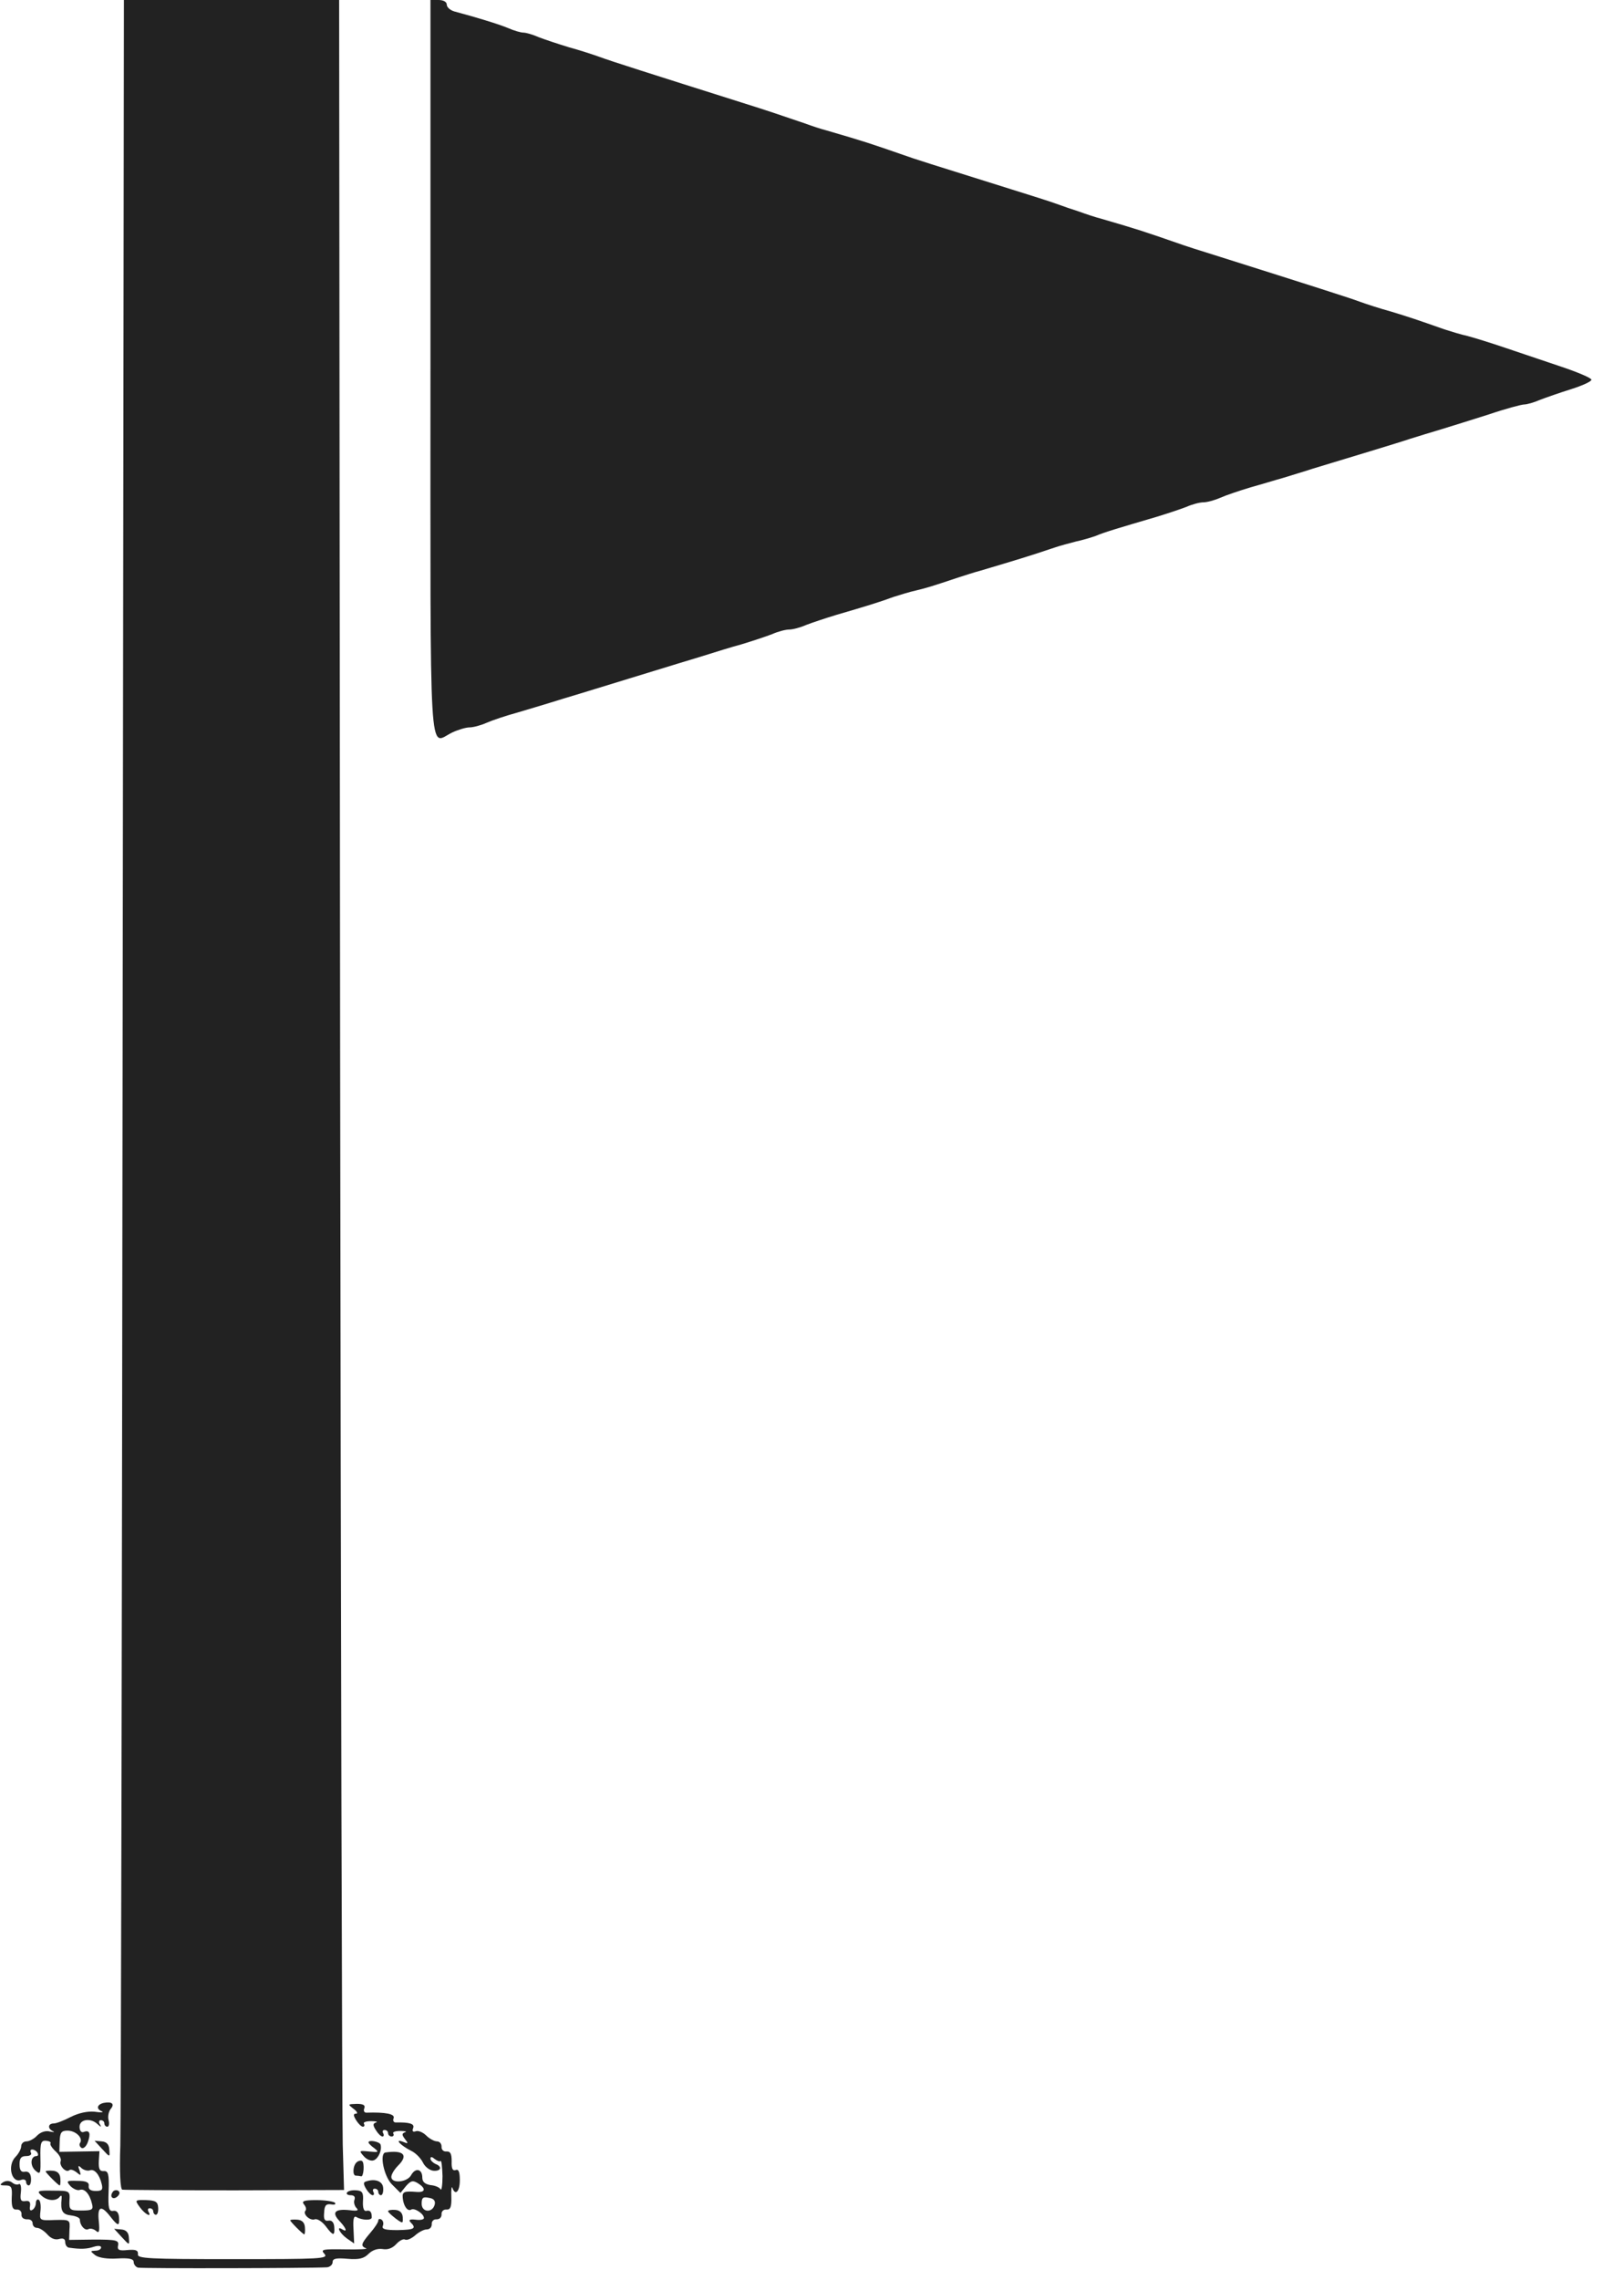 <?xml version="1.0" standalone="no"?>
<!DOCTYPE svg PUBLIC "-//W3C//DTD SVG 20010904//EN"
 "http://www.w3.org/TR/2001/REC-SVG-20010904/DTD/svg10.dtd">
<svg version="1.0" xmlns="http://www.w3.org/2000/svg"
 width="498pt" height="699pt" viewBox="0 0 498 699"
 preserveAspectRatio="xMidYMid meet">
<g transform="translate(0,699) scale(0.1,-0.1)"
fill="#222222" stroke="none">
<path d="M376 3768 c-2 -1773 -5 -3283 -7 -3355 -3 -83 0 -134 6 -136 6 -1
161 -2 345 -2 l335 1 -4 140 c-2 76 -6 1587 -8 3357 l-3 3217 -330 0 -330 0
-4 -3222z"/>
<path d="M1320 5865 c0 -1251 -6 -1156 66 -1121 19 9 43 16 54 16 11 0 34 6
52 14 18 8 60 22 93 31 33 10 78 23 100 30 22 7 65 20 95 29 30 9 98 30 150
46 52 16 120 37 150 46 30 9 73 22 95 29 22 7 67 21 100 30 33 10 75 24 93 31
18 8 41 14 52 14 11 0 34 6 52 14 18 7 60 21 93 31 86 25 135 40 175 55 19 6
51 16 70 20 33 8 46 12 130 40 19 6 49 16 65 20 114 34 148 44 228 71 17 6 48
14 67 19 19 4 46 12 60 17 25 11 76 26 185 58 33 10 75 24 93 31 18 8 41 14
52 14 11 0 34 6 52 14 18 8 60 22 93 32 33 9 78 23 100 29 22 7 63 19 90 28
105 32 262 79 300 92 22 7 65 20 95 29 30 9 96 30 147 46 50 17 99 30 107 30
8 0 30 6 48 14 18 7 61 22 96 33 35 11 63 24 62 29 0 5 -42 23 -93 40 -50 17
-128 43 -172 58 -44 15 -96 31 -115 36 -19 4 -51 14 -70 20 -88 31 -109 38
-165 55 -33 9 -76 23 -95 30 -32 12 -161 53 -430 138 -52 16 -111 35 -130 42
-104 36 -115 40 -235 75 -16 4 -46 14 -65 21 -19 6 -51 17 -70 24 -19 7 -82
27 -140 45 -246 77 -297 93 -330 105 -104 36 -115 40 -235 75 -16 4 -46 14
-65 21 -88 30 -111 38 -200 66 -269 85 -398 126 -430 138 -19 7 -62 21 -95 30
-33 10 -75 24 -93 31 -18 8 -39 14 -47 14 -8 0 -29 6 -47 14 -29 12 -94 32
-165 51 -13 4 -23 13 -23 21 0 8 -10 14 -25 14 l-25 0 0 -1125z"/>
<path d="M318 543 c-21 -5 -24 -19 -5 -26 6 -3 -4 -4 -23 -1 -22 2 -49 -4 -73
-16 -21 -11 -44 -20 -52 -20 -18 0 -20 -16 -2 -24 6 -3 2 -3 -9 -1 -13 4 -29
-1 -40 -12 -9 -10 -24 -18 -33 -18 -9 0 -16 -7 -16 -15 0 -8 -8 -23 -17 -32
-27 -27 -12 -83 17 -71 8 3 15 0 15 -6 0 -6 4 -11 8 -11 5 0 8 10 7 23 -1 14
-8 21 -19 19 -11 -2 -16 4 -16 23 0 19 5 25 21 25 11 0 17 5 14 10 -3 6 -2 10
4 10 5 0 13 -4 16 -10 3 -5 2 -10 -3 -10 -18 0 -21 -28 -4 -44 16 -14 17 -11
16 39 -1 46 2 53 17 52 10 -1 16 -4 14 -8 -3 -3 5 -15 16 -25 11 -10 18 -23
15 -30 -5 -14 17 -37 27 -27 4 3 13 0 22 -7 13 -11 14 -10 9 6 -6 15 -4 17 6
7 7 -6 18 -9 25 -7 14 6 30 -12 37 -42 4 -17 1 -21 -18 -21 -16 0 -23 5 -22
15 2 11 -7 16 -34 16 -34 1 -36 0 -22 -16 9 -9 21 -14 28 -12 15 6 31 -12 38
-42 5 -18 1 -21 -33 -21 -35 0 -37 2 -36 30 2 30 1 31 -50 31 -47 1 -51 -1
-37 -14 17 -17 45 -20 57 -5 5 6 7 4 6 -5 -4 -38 2 -49 29 -52 15 -2 27 -7 27
-13 0 -18 16 -35 26 -29 5 3 16 1 23 -5 10 -9 12 -3 9 29 -5 46 7 51 35 15 24
-31 29 -31 27 -3 -1 15 -8 22 -18 20 -13 -2 -16 8 -14 60 2 53 -1 63 -15 62
-12 -1 -16 6 -15 30 l2 31 -61 -1 -62 -1 1 32 c1 27 5 33 24 33 25 0 48 -22
39 -37 -4 -5 -2 -12 4 -16 6 -3 14 4 19 17 10 27 6 39 -12 32 -8 -3 -13 4 -13
16 0 23 34 28 55 8 11 -10 13 -10 7 0 -4 6 -2 12 3 12 6 0 11 -4 11 -10 0 -5
4 -10 9 -10 5 0 7 9 4 20 -3 11 0 26 6 34 14 16 4 24 -21 19z"/>
<path d="M1084 525 c11 -8 14 -15 8 -15 -9 0 -9 -5 0 -20 7 -11 16 -20 21 -20
4 0 6 4 3 9 -3 5 7 8 22 8 15 0 22 -2 15 -4 -10 -3 -10 -9 0 -24 6 -10 15 -19
20 -19 4 0 5 5 2 10 -3 6 -1 10 4 10 6 0 11 -4 11 -10 0 -5 5 -10 11 -10 5 0
8 4 5 9 -3 5 7 8 22 8 15 0 21 -2 14 -4 -10 -4 -10 -8 0 -21 11 -14 10 -15 -7
-8 -27 10 -6 -12 26 -28 13 -6 29 -22 36 -36 6 -13 21 -24 32 -25 24 -2 28 13
6 21 -8 4 -15 11 -15 16 0 7 5 6 13 -1 8 -6 16 -9 18 -6 3 2 5 -19 6 -46 0
-28 -3 -46 -6 -41 -3 6 -17 12 -31 13 -17 3 -25 10 -25 23 0 27 -21 31 -34 8
-12 -23 -61 -27 -61 -6 0 8 9 23 21 35 32 32 17 48 -39 40 -19 -3 -5 -73 20
-98 l26 -26 17 21 c15 17 21 18 36 9 26 -16 24 -29 -3 -27 -38 3 -45 1 -43
-18 2 -25 15 -43 26 -36 10 6 39 -13 39 -26 0 -5 -12 -7 -26 -5 -18 2 -22 -1
-15 -8 19 -19 12 -23 -40 -24 -38 0 -49 3 -45 13 3 7 1 16 -4 19 -6 4 -10 2
-10 -3 0 -5 -11 -22 -25 -38 -28 -33 -30 -40 -12 -47 6 -2 -23 -4 -65 -3 -69
1 -76 0 -63 -14 13 -15 -12 -16 -280 -16 -261 0 -295 2 -292 15 1 12 -6 15
-31 13 -27 -3 -33 0 -30 14 3 16 -5 18 -74 18 l-76 -1 1 31 c2 31 2 31 -45 30
-47 -2 -47 -1 -44 27 2 16 0 32 -5 35 -5 3 -9 -2 -9 -10 0 -8 -5 -18 -11 -21
-6 -4 -9 0 -7 11 2 13 -2 18 -14 16 -14 -2 -17 3 -14 27 2 17 -1 28 -6 25 -5
-3 -14 -1 -21 5 -8 6 -18 6 -27 1 -12 -8 -11 -10 6 -10 19 0 22 -5 20 -37 -1
-29 3 -38 15 -37 9 1 16 -6 15 -15 -1 -9 6 -15 17 -15 9 1 17 -4 17 -12 0 -8
6 -14 13 -14 8 0 22 -9 32 -20 11 -13 25 -18 37 -14 12 3 18 0 18 -10 0 -9 6
-17 13 -17 35 -5 54 -4 75 3 13 4 22 3 22 -2 0 -6 -8 -10 -17 -10 -17 -1 -17
-1 -1 -14 11 -8 38 -12 68 -10 36 2 50 -1 50 -11 0 -7 6 -15 13 -17 10 -3 526
-2 580 1 9 1 17 8 17 16 0 11 11 13 46 10 35 -3 50 1 64 15 12 12 28 17 43 15
15 -3 30 2 42 15 10 11 22 17 27 14 5 -3 18 2 30 12 11 10 27 19 36 19 10 0
16 7 16 16 -1 9 6 16 15 15 9 0 15 6 15 15 -1 9 6 16 15 15 12 -1 16 8 15 39
-1 22 1 34 3 28 9 -26 23 -12 23 23 0 26 -4 35 -13 31 -9 -3 -13 5 -12 27 0
23 -4 31 -16 30 -9 -1 -16 6 -15 15 0 9 -6 16 -14 16 -8 0 -23 8 -33 18 -10
10 -25 16 -32 13 -9 -3 -12 0 -8 10 5 13 -11 18 -54 17 -6 0 -9 6 -6 13 5 13
-24 19 -84 17 -6 0 -9 6 -6 13 4 10 -3 14 -23 14 -28 -1 -28 -1 -10 -15z m249
-294 c-7 -26 -40 -24 -40 3 0 18 4 22 22 18 15 -2 21 -9 18 -21z"/>
<path d="M312 403 c26 -28 25 -28 23 -1 -1 14 -9 22 -23 23 l-22 2 22 -24z"/>
<path d="M1130 422 c0 -3 8 -11 18 -18 15 -12 13 -13 -16 -10 -31 3 -32 3 -16
-15 9 -10 22 -15 30 -12 14 5 26 31 21 48 -2 9 -37 16 -37 7z"/>
<path d="M1095 362 c-13 -9 -15 -42 -4 -42 5 0 12 -1 16 -2 8 -4 12 42 3 47
-3 2 -10 1 -15 -3z"/>
<path d="M140 333 c0 -4 39 -43 43 -43 2 0 3 10 2 22 -1 14 -9 22 -23 23 -12
1 -22 0 -22 -2z"/>
<path d="M1122 302 c-8 -2 -8 -8 1 -23 6 -10 15 -19 20 -19 4 0 5 5 2 10 -3 6
-1 10 4 10 6 0 11 -4 11 -10 0 -5 4 -10 8 -10 5 0 8 10 7 22 -1 21 -25 30 -53
20z"/>
<path d="M345 269 c-10 -15 3 -25 16 -12 7 7 7 13 1 17 -6 3 -14 1 -17 -5z"/>
<path d="M1064 268 c-3 -4 2 -8 11 -8 11 0 15 -5 12 -14 -3 -7 0 -19 6 -25 8
-8 3 -10 -20 -7 -45 5 -57 -6 -33 -32 21 -22 27 -37 10 -27 -20 13 -9 -11 13
-27 l23 -16 -2 44 c-2 31 1 42 9 37 17 -10 47 -11 47 -1 0 17 -5 23 -17 20 -7
-2 -11 9 -10 29 2 27 -2 33 -21 34 -13 1 -25 -2 -28 -7z"/>
<path d="M429 223 c16 -22 38 -33 26 -13 -3 6 -1 10 4 10 6 0 11 -4 11 -10 0
-5 4 -10 8 -10 5 0 8 10 7 22 -1 18 -8 22 -37 23 -35 1 -35 0 -19 -22z"/>
<path d="M932 232 c6 -7 8 -15 5 -19 -10 -10 13 -32 28 -27 7 3 22 -6 33 -20
24 -32 29 -32 27 -3 -1 14 -8 21 -18 19 -12 -2 -15 5 -13 25 1 22 6 27 21 25
11 -2 16 0 12 5 -5 4 -30 8 -57 8 -38 0 -46 -3 -38 -13z"/>
<path d="M1190 211 c0 -3 11 -13 24 -23 22 -16 22 -15 21 5 -1 13 -9 21 -23
22 -12 1 -22 -1 -22 -4z"/>
<path d="M890 183 c0 -4 39 -43 43 -43 2 0 3 10 2 22 -1 14 -9 22 -23 23 -12
1 -22 0 -22 -2z"/>
<path d="M372 133 c26 -28 25 -28 23 -1 -1 14 -9 22 -23 23 l-22 2 22 -24z"/>
</g>
</svg>
